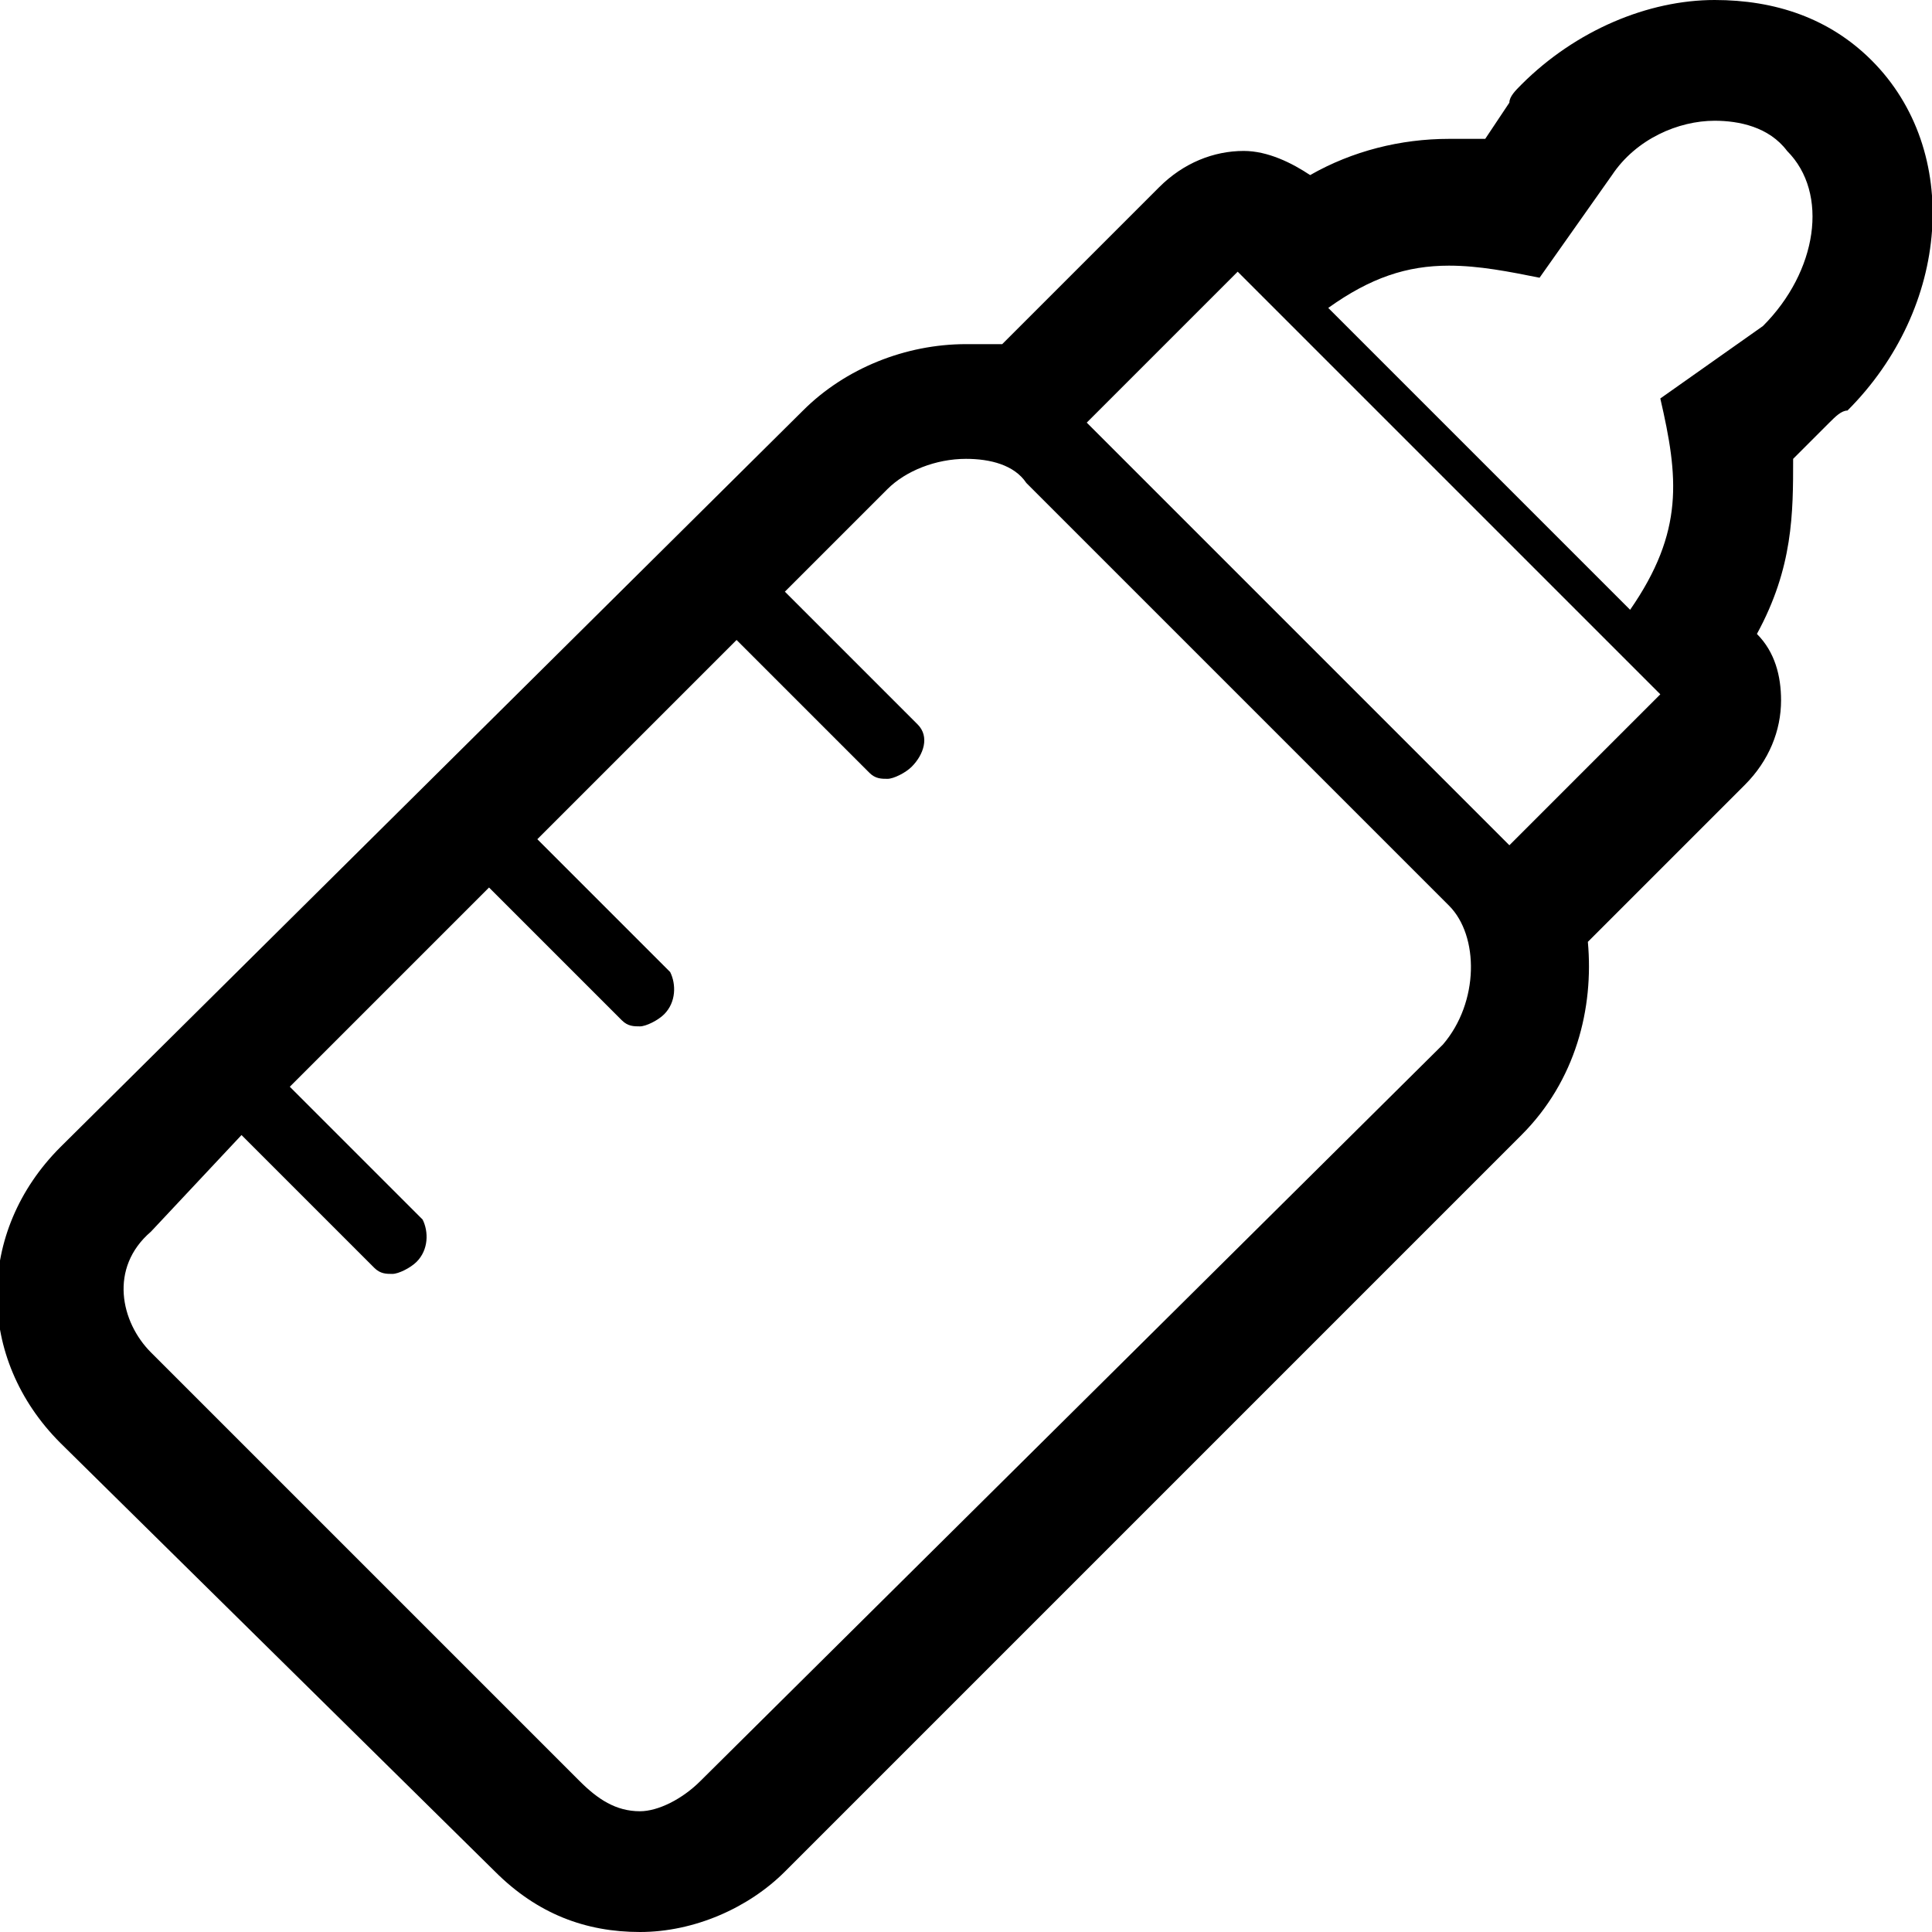 <!-- Generated by IcoMoon.io -->
<svg version="1.1" xmlns="http://www.w3.org/2000/svg" width="32" height="32" viewBox="0 0 32 32">
<title>safe</title>
<path d="M31 1c-0.7-0.7-1.6-1-2.6-1-1.1 0-2.3 0.5-3.2 1.4-0.1 0.1-0.2 0.2-0.2 0.3l-0.4 0.6c-0.2 0-0.4 0-0.6 0-0.8 0-1.6 0.2-2.3 0.6-0.3-0.2-0.7-0.4-1.1-0.4-0.5 0-1 0.2-1.4 0.6l-2.5 2.5s0 0-0.1 0.1c-0.2 0-0.4 0-0.6 0-1 0-2 0.4-2.7 1.1l-12.3 12.2c-1.4 1.4-1.4 3.5 0 4.9l7.2 7.1c0.7 0.7 1.5 1 2.4 1s1.8-0.4 2.4-1l12.2-12.2c0.9-0.9 1.2-2.1 1.1-3.2 0 0 0 0 0.1-0.1l2.5-2.5c0.4-0.4 0.6-0.9 0.6-1.4 0-0.4-0.1-0.8-0.4-1.1 0.6-1.1 0.6-2 0.6-2.9l0.6-0.6c0.1-0.1 0.2-0.2 0.3-0.2 1.7-1.7 1.9-4.3 0.4-5.8zM23.9 17.3l-12.3 12.2c-0.3 0.3-0.7 0.5-1 0.5-0.4 0-0.7-0.2-1-0.5l-7.1-7.1c-0.5-0.5-0.7-1.4 0-2l1.5-1.6 2.2 2.2c0.1 0.1 0.2 0.1 0.3 0.1s0.3-0.1 0.4-0.2c0.2-0.2 0.2-0.5 0.1-0.7l-2.2-2.2 3.3-3.3 2.2 2.2c0.1 0.1 0.2 0.1 0.3 0.1s0.3-0.1 0.4-0.2c0.2-0.2 0.2-0.5 0.1-0.7l-2.2-2.2 3.3-3.3 2.2 2.2c0.1 0.1 0.2 0.1 0.3 0.1s0.3-0.1 0.4-0.2c0.2-0.2 0.3-0.5 0.1-0.7l-2.2-2.2 1.7-1.7c0.3-0.3 0.8-0.5 1.3-0.5 0.4 0 0.8 0.1 1 0.4l7 7c0.5 0.5 0.5 1.6-0.1 2.3zM25 14l-7-7 2.5-2.5 7 7zM29.2 5.4l-1.7 1.2c0.3 1.3 0.4 2.2-0.5 3.5l-5-5c0.7-0.5 1.3-0.7 2-0.7 0.5 0 1 0.1 1.5 0.2l1.2-1.7c0.4-0.6 1.1-0.9 1.7-0.9 0.4 0 0.9 0.1 1.2 0.5 0.7 0.7 0.5 2-0.4 2.9z"></path>
</svg>
